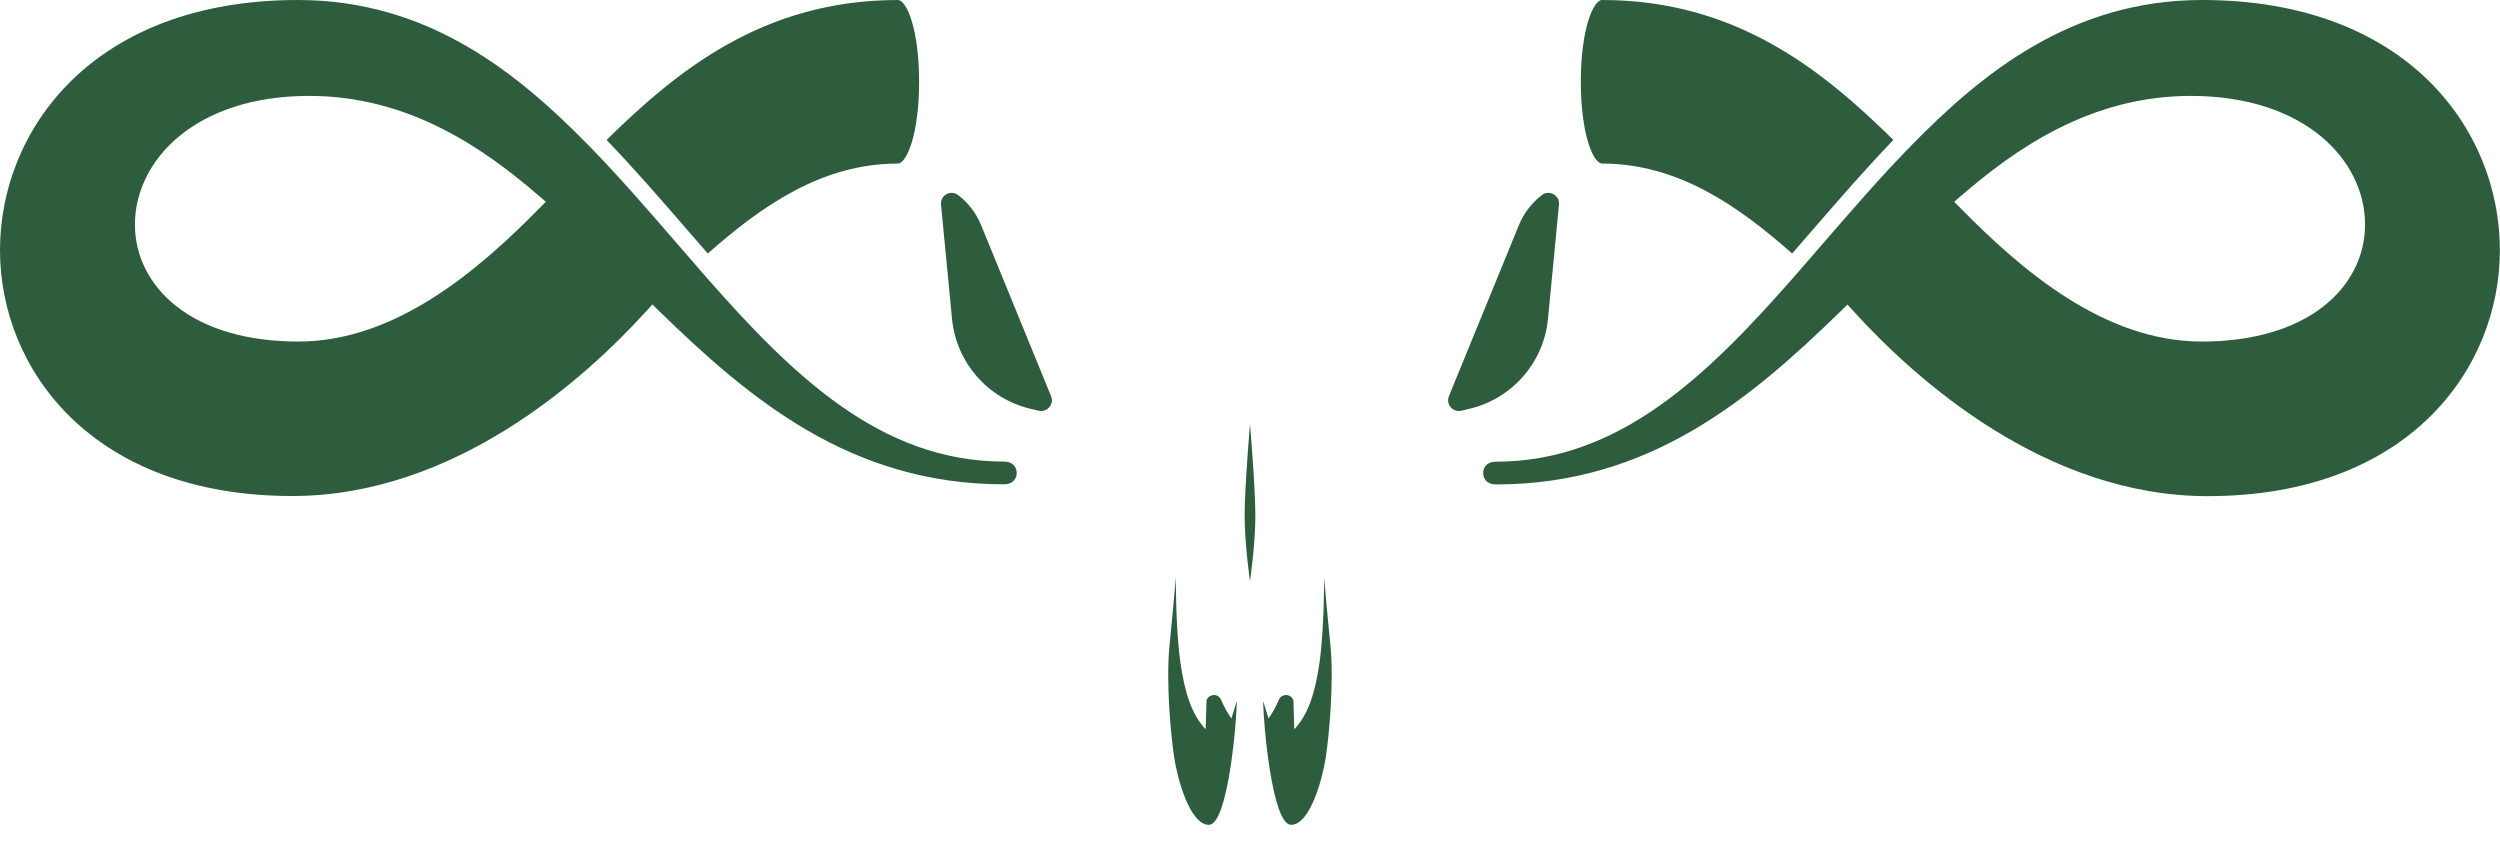 <?xml version="1.0" encoding="utf-8"?>
<!-- Generator: Adobe Illustrator 26.0.2, SVG Export Plug-In . SVG Version: 6.00 Build 0)  -->
<svg version="1.1" xmlns="http://www.w3.org/2000/svg" xmlns:xlink="http://www.w3.org/1999/xlink" x="0px" y="0px"
	 viewBox="0 0 386.84 130.29" style="enable-background:new 0 0 386.84 130.29;" xml:space="preserve">
<style type="text/css">
	.st0{fill:#9E9E9F;}
	.st1{fill:none;stroke:#C83B2D;stroke-miterlimit:10;}
	.st2{fill:#251E1C;stroke:#FFFFFF;stroke-width:0.796;stroke-miterlimit:10;}
	.st3{fill:#251E1C;}
	.st4{fill:#395F3E;}
	.st5{fill:none;stroke:#C83B2D;stroke-width:2.133;stroke-miterlimit:10;}
	.st6{fill:none;stroke:#FFFFFF;stroke-width:0.283;stroke-miterlimit:10;}
	.st7{fill:#211815;}
	.st8{fill:#FFFFFF;}
	.st9{fill:#2D5D3D;}
	.st10{fill:none;stroke:#D64835;stroke-width:2.133;stroke-miterlimit:10;}
	.st11{fill:none;stroke:#D64835;stroke-width:0.441;stroke-miterlimit:10;}
	.st12{fill:none;stroke:#D64835;stroke-width:0.264;stroke-miterlimit:10;}
	.st13{fill:none;stroke:#D64835;stroke-width:0.159;stroke-miterlimit:10;}
	.st14{fill:#DCDDDD;}
	.st15{fill:none;stroke:#211815;stroke-miterlimit:10;}
	.st16{fill:#111111;}
	.st17{fill:#F0F0F0;}
	.st18{fill:#00A396;}
	.st19{fill:#FDFBF9;}
	.st20{fill:#D64835;}
	.st21{fill:#9FA0A0;}
	.st22{clip-path:url(#SVGID_00000047023634283380757670000009123667245872362654_);}
	.st23{clip-path:url(#SVGID_00000103247670478689597200000010912440671872130986_);fill:#FDFBF9;}
	.st24{clip-path:url(#SVGID_00000103247670478689597200000010912440671872130986_);}
	.st25{clip-path:url(#SVGID_00000008128096273918963340000001607622847970419646_);}
	.st26{fill:none;stroke:#D64835;stroke-width:0.221;stroke-miterlimit:10;}
	.st27{fill:none;}
	.st28{stroke:#FFFFFF;stroke-width:8.504;stroke-miterlimit:10;}
	.st29{fill:#2D5D3D;stroke:#FFFFFF;stroke-width:8.504;stroke-miterlimit:10;}
	.st30{fill:none;stroke:#211815;stroke-width:25.512;stroke-miterlimit:10;}
	.st31{fill:#2D5D3D;stroke:#FFFFFF;stroke-width:1.638;stroke-miterlimit:10;}
	.st32{fill:#2D5D3D;stroke:#FFFFFF;stroke-width:3.722;stroke-miterlimit:10;}
	.st33{fill:#2D5D3D;stroke:#FFFFFF;stroke-width:2.592;stroke-miterlimit:10;}
	.st34{fill:#2D5D3D;stroke:#FFFFFF;stroke-width:1.114;stroke-miterlimit:10;}
	.st35{fill:#2D5D3D;stroke:#FFFFFF;stroke-width:0.48;stroke-miterlimit:10;}
</style>
<g id="レイヤー_1">
	<g>
		<path class="st9" d="M142.22,12.65c0-8.15-1.94-12.65-3.28-12.65c-20.88,0-34.25,11.01-45.08,21.65c0.54,0.56,1.07,1.14,1.61,1.71
			c0.44,0.47,0.89,0.93,1.32,1.41c0.72,0.78,1.44,1.57,2.15,2.37c0.39,0.43,0.78,0.86,1.16,1.29c0.82,0.92,1.63,1.84,2.43,2.76
			c0.27,0.31,0.54,0.62,0.81,0.92c1.07,1.23,2.13,2.45,3.18,3.66c1,1.16,2,2.31,3,3.46c8.31-7.34,17.65-13.92,29.41-13.92
			C140.28,25.31,142.22,20.8,142.22,12.65z"/>
		<path class="st9" d="M46.11,0C14.43,0,0,20.07,0,38.71c0,18.32,14.15,38.04,45.22,38.04c25.04,0,45.11-17.95,54.83-28.65l0.9-0.99
			l0.96,0.94c13.98,13.61,29.62,26.89,53.44,26.89c1.46,0,1.97-0.95,1.97-1.76c0-0.81-0.52-1.76-1.97-1.76
			c-19.1,0-32.74-13.37-46.06-28.52l0,0l-0.86-0.99c-1.29-1.47-2.58-2.96-3.87-4.46c-4.33-5-8.8-10.18-13.46-14.93
			C80.2,11.39,66.33,0,46.11,0z M83.48,32.21c-9.46,9.61-22.25,20.64-37.32,20.64c-7.82,0-14.36-1.89-18.89-5.48
			c-4.12-3.26-6.39-7.74-6.39-12.62c0-9.89,9.26-19.91,26.96-19.91c15.6,0,27.21,8.27,35.57,15.48l1.05,0.9L83.48,32.21z"/>
	</g>
	<path class="st9" d="M145.61,31.66l1.7,17.68c0.65,6.75,5.53,12.34,12.13,13.91l1.28,0.3c1.31,0.31,2.43-0.99,1.92-2.24
		l-10.84-26.5c-0.75-1.83-1.97-3.42-3.54-4.62l0,0C147.11,29.3,145.47,30.22,145.61,31.66z"/>
	<path class="st9" d="M193.42,89.93V65.61c0,0-0.83,9.8-0.83,14.21C192.59,84.23,193.42,89.93,193.42,89.93z"/>
	<path class="st9" d="M193.42,89.93V65.61c0,0,0.83,9.8,0.83,14.21C194.25,84.23,193.42,89.93,193.42,89.93z"/>
	<g>
		<path class="st9" d="M244.61,12.65c0-8.15,1.94-12.65,3.28-12.65c20.88,0,34.25,11.01,45.08,21.65c-0.54,0.56-1.07,1.14-1.61,1.71
			c-0.44,0.47-0.89,0.93-1.32,1.41c-0.72,0.78-1.44,1.57-2.15,2.37c-0.39,0.43-0.78,0.86-1.16,1.29c-0.82,0.92-1.63,1.84-2.43,2.76
			c-0.27,0.31-0.54,0.62-0.81,0.92c-1.07,1.23-2.13,2.45-3.18,3.66c-1,1.16-2,2.31-3,3.46c-8.31-7.34-17.65-13.92-29.41-13.92
			C246.55,25.31,244.61,20.8,244.61,12.65z"/>
		<path class="st9" d="M295.72,22.54c-4.65,4.75-9.13,9.93-13.46,14.93c-1.29,1.49-2.58,2.98-3.87,4.46l-0.86,0.99l0,0
			c-13.32,15.15-26.96,28.52-46.06,28.52c-1.46,0-1.97,0.95-1.97,1.76c0,0.81,0.52,1.76,1.97,1.76c23.83,0,39.46-13.28,53.44-26.89
			l0.96-0.94l0.9,0.99c9.73,10.7,29.79,28.65,54.83,28.65c31.07,0,45.22-19.72,45.22-38.04C386.84,20.07,372.41,0,340.73,0
			C320.51,0,306.63,11.39,295.72,22.54z M302.38,31.22l1.05-0.9c8.36-7.21,19.97-15.48,35.57-15.48c17.7,0,26.96,10.01,26.96,19.91
			c0,4.88-2.27,9.36-6.39,12.62c-4.54,3.58-11.07,5.48-18.89,5.48c-15.07,0-27.86-11.03-37.32-20.64L302.38,31.22z"/>
	</g>
	<path class="st9" d="M241.23,31.66l-1.7,17.68c-0.65,6.75-5.53,12.34-12.13,13.91l-1.28,0.3c-1.31,0.31-2.43-0.99-1.92-2.24
		l10.84-26.5c0.75-1.83,1.97-3.42,3.54-4.62l0,0C239.72,29.3,241.37,30.22,241.23,31.66z"/>
	<path class="st9" d="M181.94,89.35c0,0-0.03,7.98,0.72,13.22c0.66,4.59,1.71,7.95,3.9,10.28l0.13-4.46
		c0.34-1.06,1.81-1.14,2.25-0.12c0.44,1.02,0.99,2.08,1.61,2.9c0.82-2.68,0.82-2.68,0.82-2.68c0,3.23-1.37,19.14-4.31,19.14
		c-2.94,0-4.85-7.07-5.36-10.35s-1.32-11.76-0.72-17.57C181.49,94.69,181.94,89.35,181.94,89.35z"/>
	<path class="st9" d="M204.89,89.35c0,0,0.03,7.98-0.72,13.22c-0.66,4.59-1.71,7.95-3.9,10.28l-0.13-4.46
		c-0.34-1.06-1.81-1.14-2.25-0.12c-0.44,1.02-0.99,2.08-1.61,2.9c-0.82-2.68-0.82-2.68-0.82-2.68c0,3.23,1.37,19.14,4.31,19.14
		c2.94,0,4.85-7.07,5.36-10.35s1.32-11.76,0.72-17.57C205.34,94.69,204.89,89.35,204.89,89.35z"/>
</g>
<g id="レイヤー_2">
</g>
</svg>
